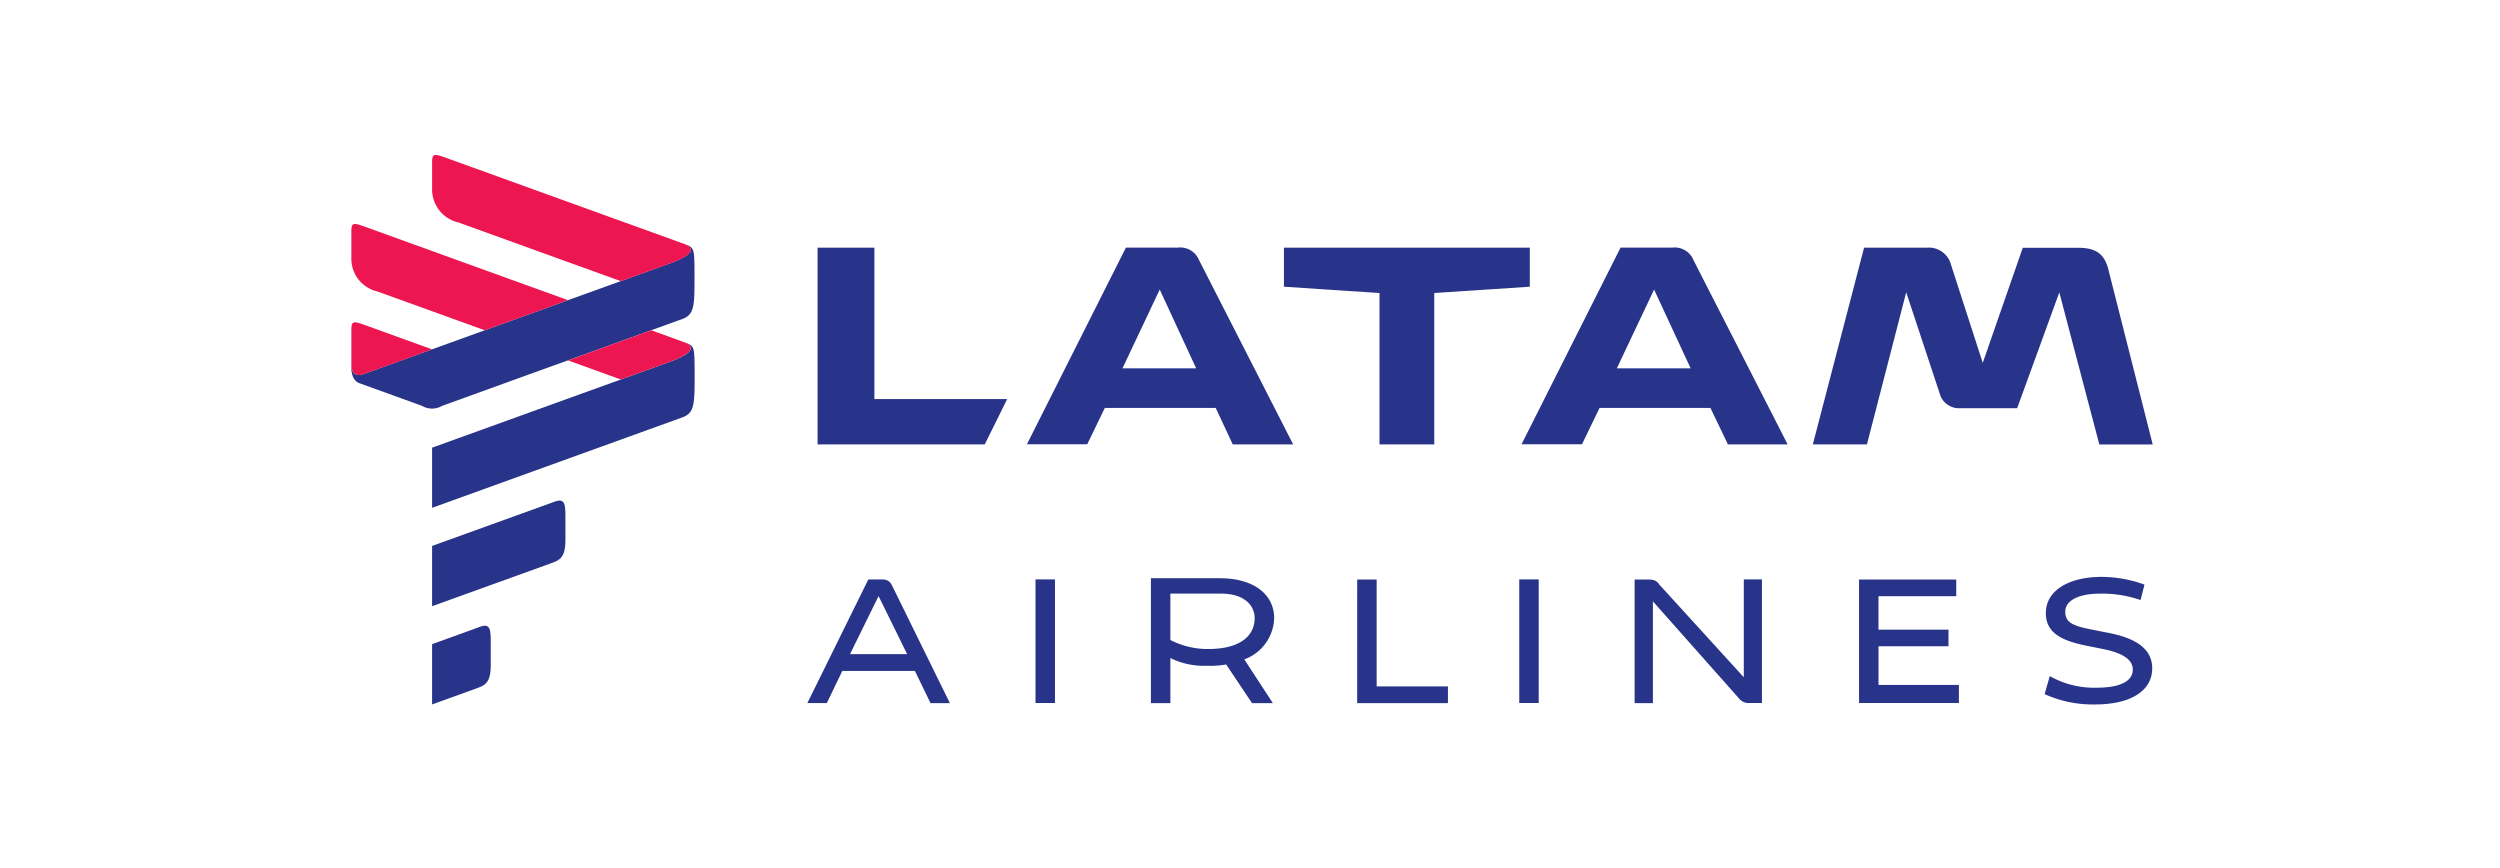 <svg xmlns="http://www.w3.org/2000/svg" width="242" height="84" viewBox="0 0 242 84">
  <g id="_5" data-name="5" transform="translate(2303 3056)">
    <rect id="Rectangle_44" data-name="Rectangle 44" width="242" height="84" transform="translate(-2303 -3056)" fill="none"/>
    <g id="DesktopNegative" transform="translate(-2269 -3041)">
      <path id="Path_8659" data-name="Path 8659" d="M119.549,47.083V59.049h1.884V47.083Zm32.893,0V59.049h9.665V57.3h-7.781V53.56H161.1V51.952h-6.776V48.714h7.527V47.095h-9.412Zm-79.718,0V59.049h1.884V47.083ZM103.859,59.06h8.787V57.441h-6.9V47.095h-1.884Zm-14.44-5.236a7.914,7.914,0,0,1-3.642-.873v-4.49h4.9c2.382,0,3.26,1.252,3.26,2.366C93.939,52.446,92.679,53.824,89.419,53.824Zm-29.124.494H54.768L57.532,48.7Zm72.191,4.743V49.208l8.29,9.347a1.216,1.216,0,0,0,1.133.494h1.134V47.083h-1.758v9.474l-8.173-8.968c-.255-.379-.5-.494-1.134-.494h-1.26V59.06Zm-46.709,0V54.7a7.4,7.4,0,0,0,3.515.746,8.842,8.842,0,0,0,1.884-.126l2.509,3.744H95.7l-2.764-4.237a4.393,4.393,0,0,0,2.89-3.985c0-2.239-1.884-3.87-5.272-3.87h-6.66V59.06Zm-23.216,0h1.873L58.792,47.588a.934.934,0,0,0-.879-.494H56.537l-5.9,11.965h1.884l1.5-3.112h7.029ZM175.923,46.842c-3.26,0-5.4,1.378-5.4,3.491,0,2,1.631,2.744,4.266,3.238l1.261.253c1.884.379,2.89,1,2.89,2s-1.006,1.745-3.515,1.745a8.685,8.685,0,0,1-4.521-1.125l-.5,1.745a11.282,11.282,0,0,0,4.891,1c3.515,0,5.526-1.366,5.526-3.491,0-2-1.758-3-4.521-3.491l-1.26-.253c-2.012-.379-2.636-.746-2.636-1.745s1.133-1.746,3.387-1.746a11.416,11.416,0,0,1,3.9.62l.382-1.493A12.221,12.221,0,0,0,175.923,46.842Z" transform="translate(-6.486 -5.999)" fill="#28348a"/>
      <path id="Path_8660" data-name="Path 8660" d="M106.166,29.333h5.3V14.68l9.249-.609V10.294H96.916v3.778l9.249.609Zm-38.212,0,2.174-4.387H57.271V10.294h-5.5V29.333Zm20.464-7.361H81.285l3.607-7.625Zm47.866,0h-7.145l3.607-7.625Zm24.2,2.71a1.937,1.937,0,0,0,1.907,1.148h5.5l4.081-11.208,3.873,14.721h5.168l-4.278-16.88c-.4-1.688-1.365-2.159-2.925-2.159h-5.376l-3.873,11.139L161.5,11.982a2.221,2.221,0,0,0-2.381-1.688h-6.047l-4.96,19.039h5.238l3.8-14.721Zm-20.591,4.651h5.781L136.561,11.5a1.961,1.961,0,0,0-2.035-1.217H129.5l-9.584,19.039h5.85l1.7-3.514H138.2Zm-47.935,0h5.85L88.7,11.5a1.967,1.967,0,0,0-2.046-1.217H81.62L72.036,29.321h5.839l1.7-3.514H90.315Z" transform="translate(-6.63 -1.317)" fill="#28348a"/>
      <g id="Group_7496" data-name="Group 7496">
        <path id="Path_8661" data-name="Path 8661" d="M8.977,54.048l4.694-1.7c.983-.356.983.425.983,1.6v2.147c0,1.734-.59,1.941-1.364,2.228L8.977,59.881Z" transform="translate(-1.15 -6.693)" fill="#28348a"/>
        <path id="Path_8662" data-name="Path 8662" d="M8.977,42.76,20.9,38.454c.983-.356.983.425.983,1.6v2.136c0,1.745-.59,1.952-1.364,2.239L8.977,48.593Z" transform="translate(-1.15 -4.914)" fill="#28348a"/>
        <path id="Path_8663" data-name="Path 8663" d="M6.844,25.55.786,23.357C0,23.07,0,22.013,0,21.634c0,0,0,1.275,1.168.85L30.881,11.747c2.347-.85,2.347-1.5,1.364-1.86.983.356.983.356.983,3.2,0,2.721,0,3.629-1.168,4.054L8.8,25.55A1.921,1.921,0,0,1,6.844,25.55Z" transform="translate(0 -1.266)" fill="#28348a"/>
        <path id="Path_8664" data-name="Path 8664" d="M33.407,20.805c.983.356.983,1.01-1.364,1.86L8.977,31v5.822l24.245-8.762c1.168-.425,1.168-1.332,1.168-4.054C34.39,21.15,34.39,21.15,33.407,20.805Z" transform="translate(-1.15 -2.665)" fill="#28348a"/>
      </g>
      <path id="Path_8665" data-name="Path 8665" d="M2.545,14.2l10.382,3.755,8.059-2.917L1.574,8.018C.21,7.525.013,7.456.013,8.42v2.526A3.256,3.256,0,0,0,2.545,14.2Z" transform="translate(-0.002 -0.982)" fill="#ed1650"/>
      <path id="Path_8666" data-name="Path 8666" d="M35.34,20.633l-3.214-1.171-8.058,2.917,5.1,1.849,4.81-1.734C36.322,21.632,36.322,20.978,35.34,20.633Z" transform="translate(-3.082 -2.493)" fill="#ed1650"/>
      <path id="Path_8667" data-name="Path 8667" d="M33.407,8.621,10.538.353C9.174-.14,8.977-.209,8.977.755V3.282a3.275,3.275,0,0,0,2.544,3.25l15.724,5.684,4.81-1.734C34.39,9.632,34.39,8.977,33.407,8.621Z" transform="translate(-1.15 0)" fill="#ed1650"/>
      <path id="Path_8668" data-name="Path 8668" d="M1.181,23.6l6.648-2.4L1.574,18.936c-1.364-.494-1.561-.563-1.561.4v3.41C0,22.749,0,24.024,1.181,23.6Z" transform="translate(-0.001 -2.38)" fill="#ed1650"/>
    </g>
  </g>
</svg>

